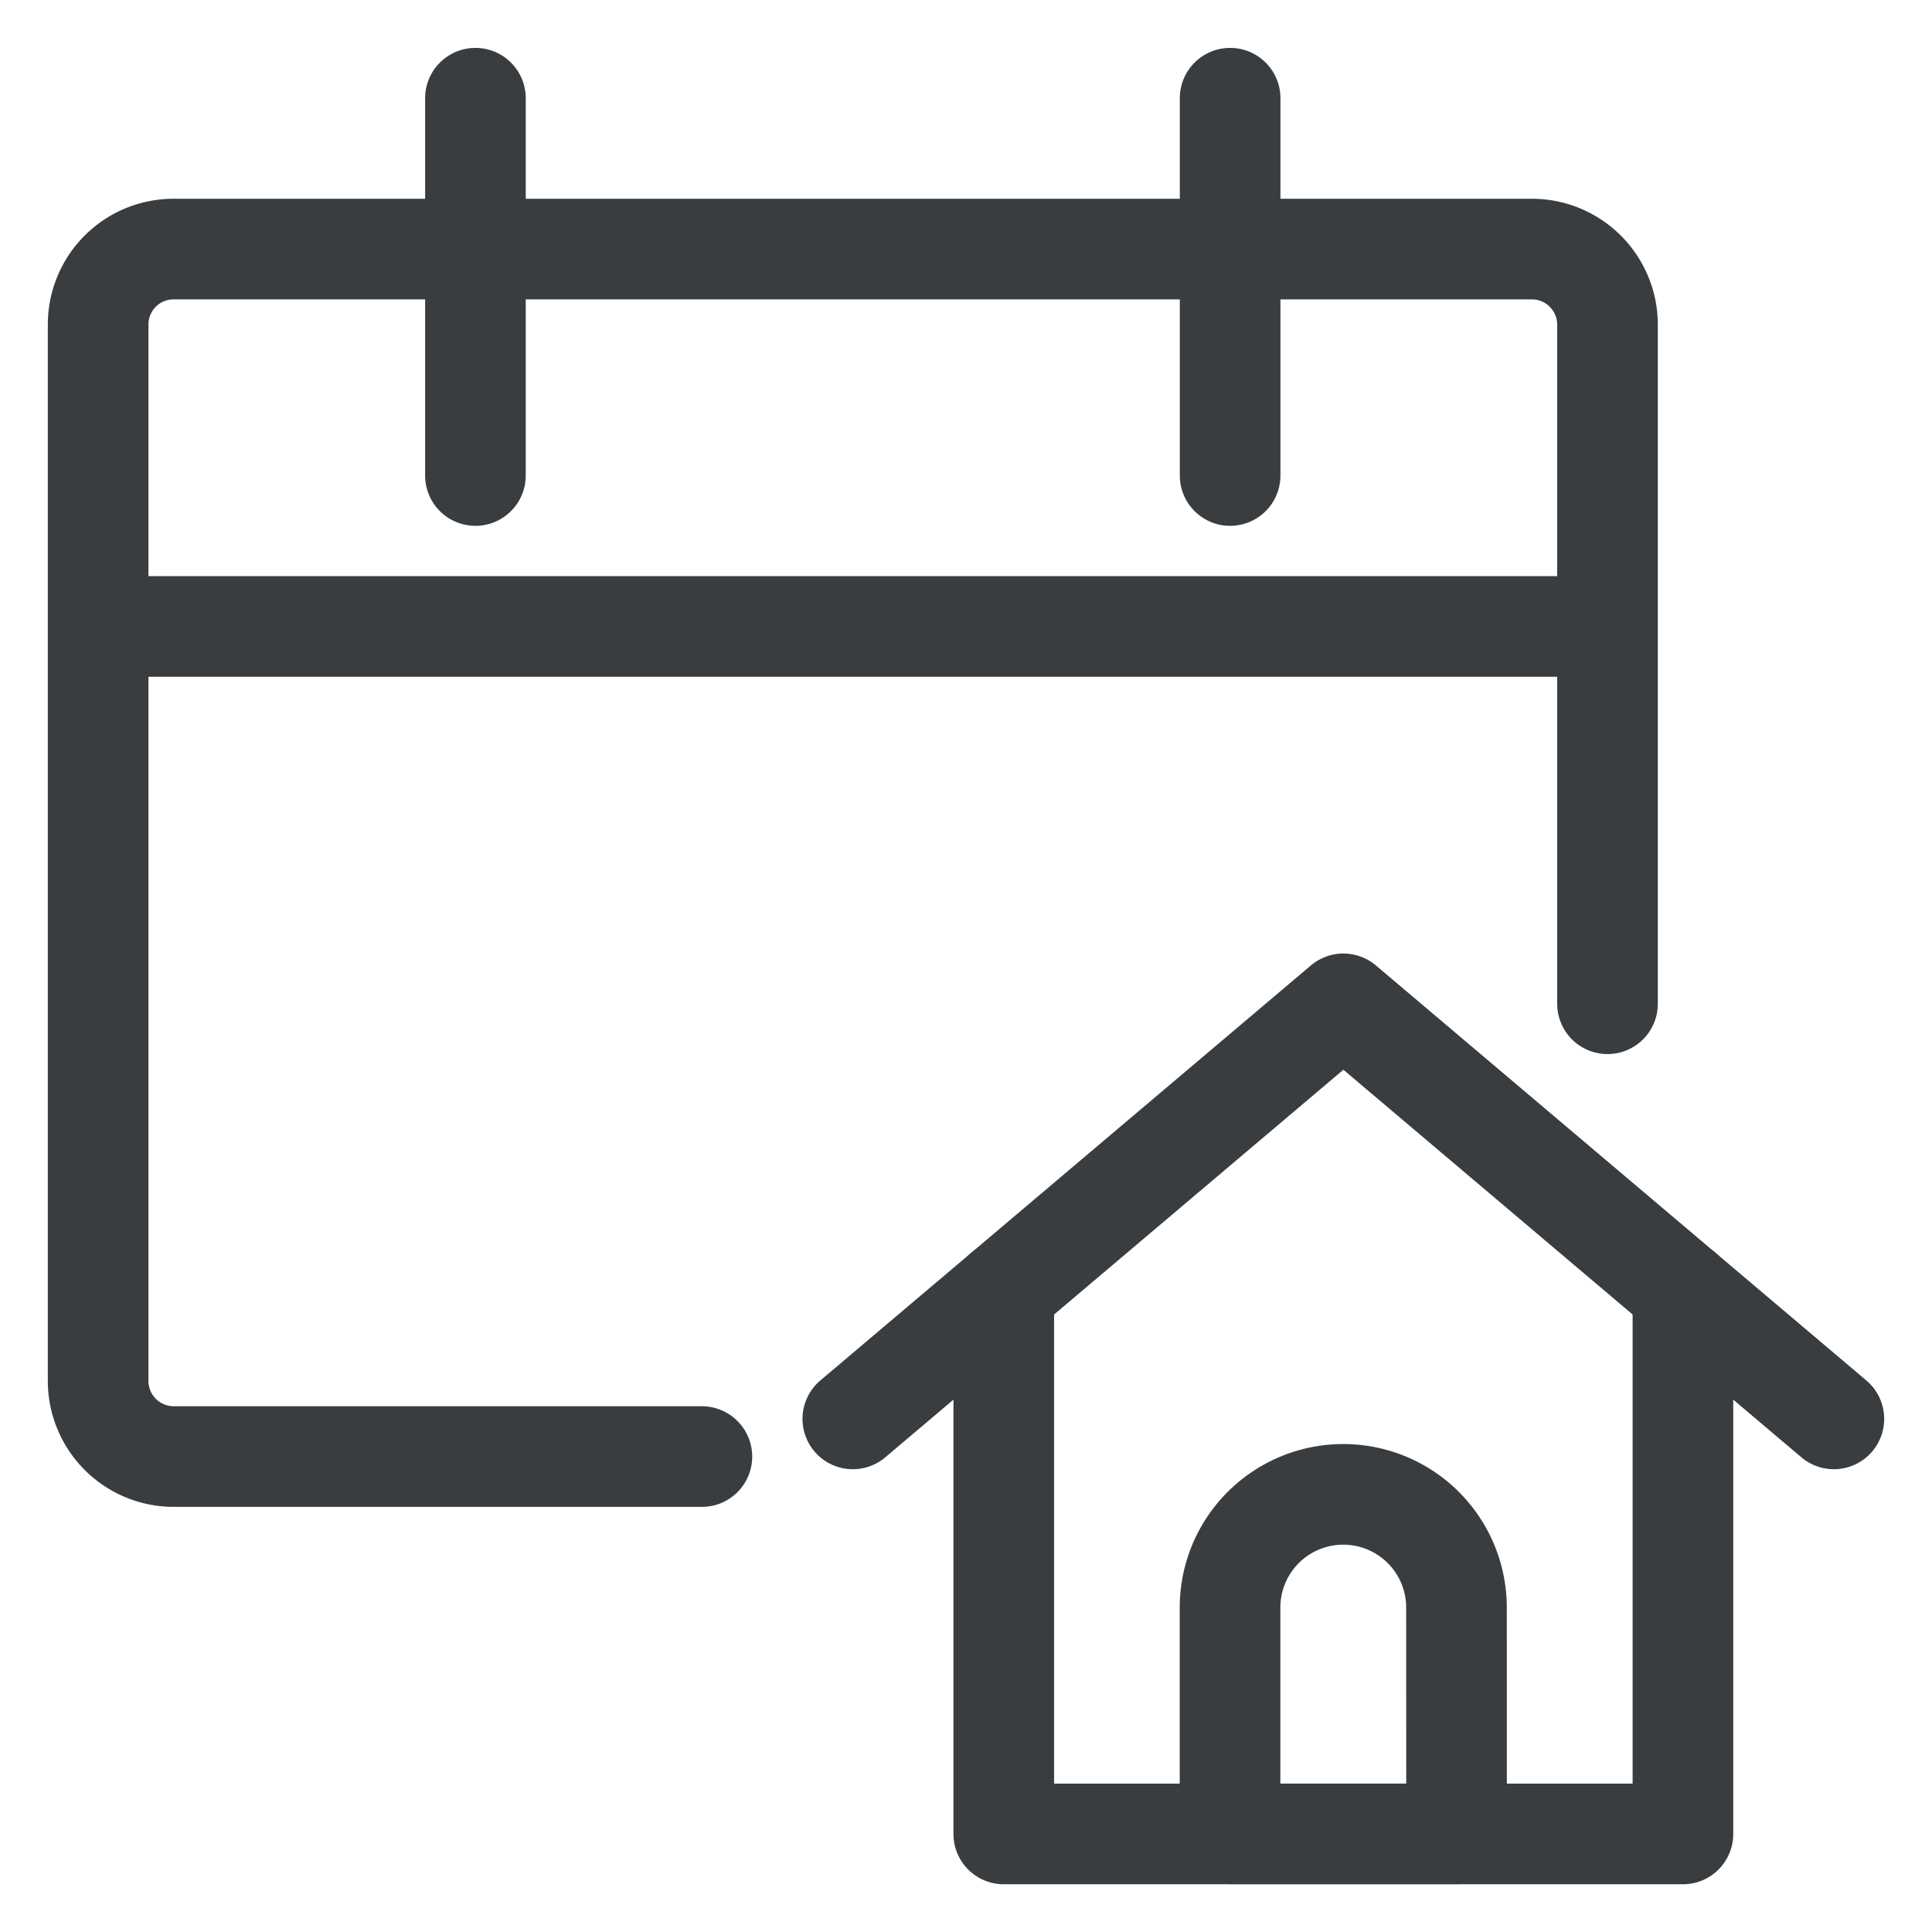 <svg viewBox="0 0 24 24" fill="none" xmlns="http://www.w3.org/2000/svg"><g clip-path="url(#a)" stroke="#3A3D40" stroke-width="1.25" stroke-linecap="round" stroke-linejoin="round"><path d="M12.469 16.039v6.743h8.437V16.04"/><path d="m10.594 17.626 6.094-5.156 6.093 5.156M18.094 22.781H15.28V19.97a1.406 1.406 0 0 1 2.813 0z"/><path d="M8.719 18.094H2.156a.94.94 0 0 1-.937-.938V4.031a.937.937 0 0 1 .937-.937h16.875a.94.94 0 0 1 .938.937v8.438M5.906 1.22v4.687M15.281 1.22v4.687M1.219 7.782h18.75"/></g><defs><clipPath id="a"><path d="M0 0h24v24H0z"/></clipPath></defs></svg>